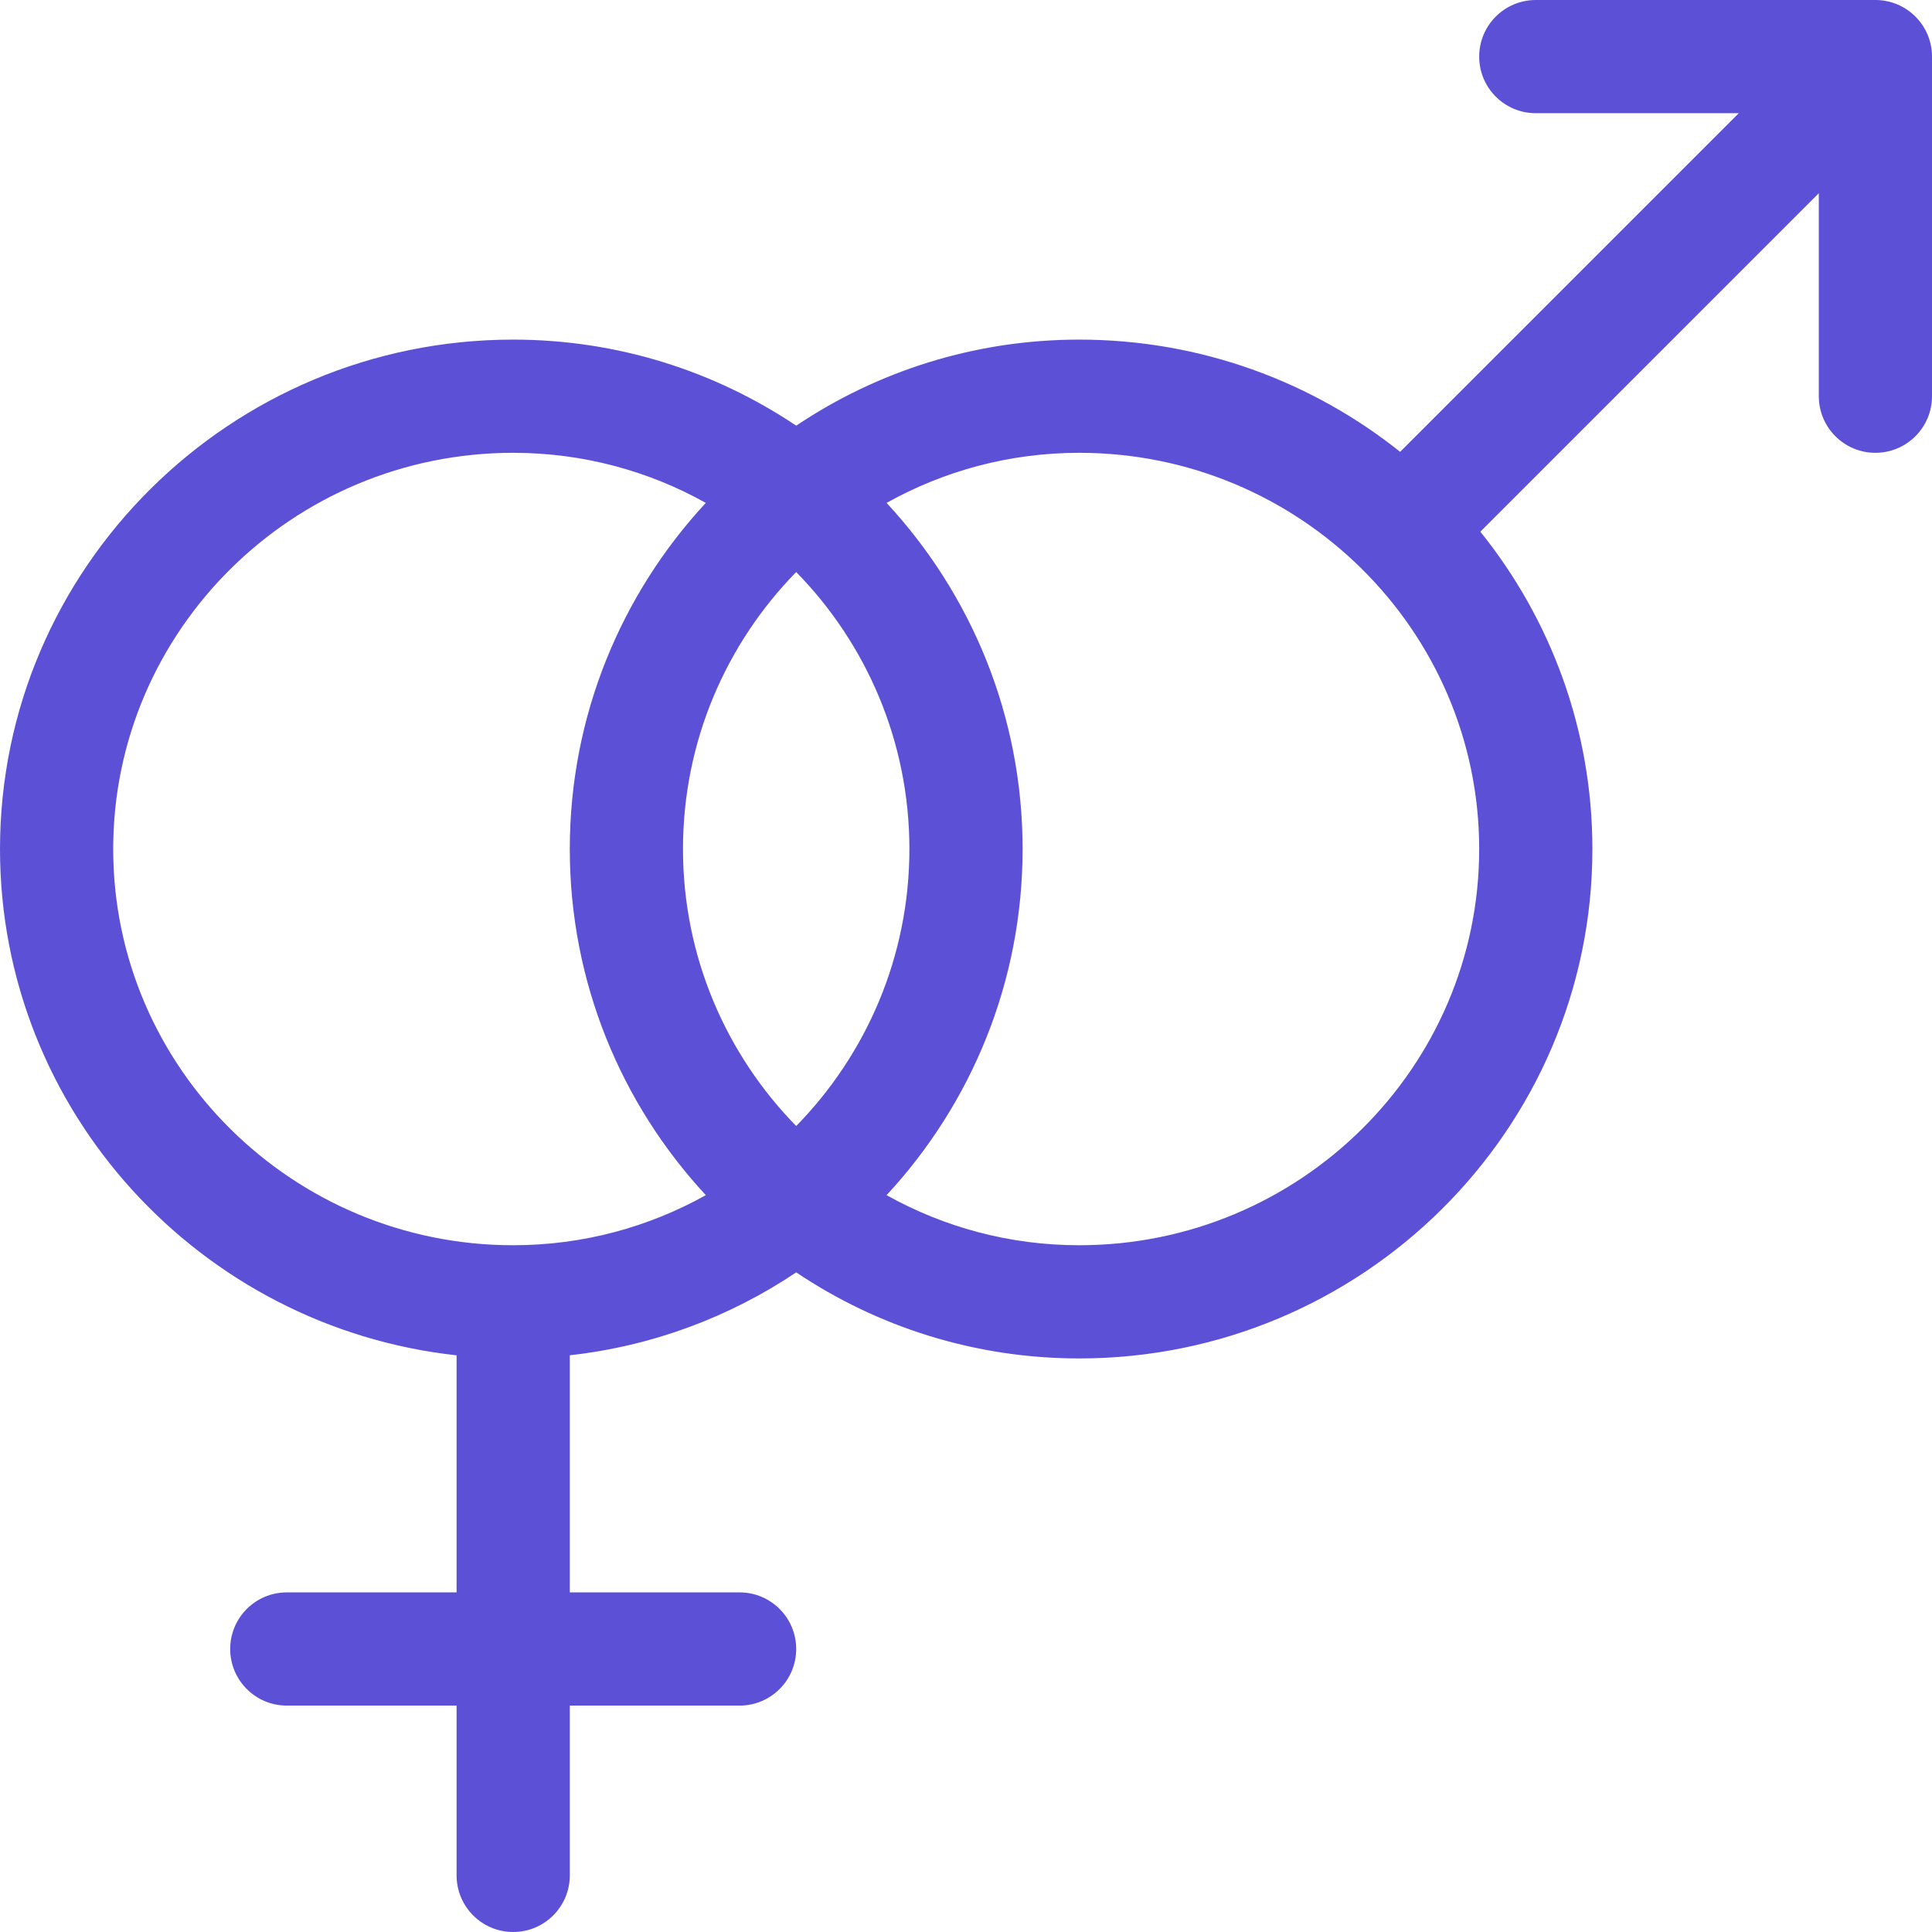 <?xml version="1.0"?>
<svg xmlns="http://www.w3.org/2000/svg" id="Capa_1" enable-background="new 0 0 512 512" height="512px" viewBox="0 0 512 512" width="512px"><g><g><path d="m497 0h-90c-8.284 0-15 6.716-15 15s6.716 15 15 15h53.787l-89.738 89.738c-23.308-18.593-52.89-29.738-85.049-29.738-27.732 0-53.534 8.409-75 22.806-21.466-14.397-47.268-22.806-75-22.806-74.99 0-136 60.561-136 135 0 69.407 53.042 126.739 121 134.175v62.825h-45c-8.284 0-15 6.716-15 15s6.716 15 15 15h45v45c0 8.284 6.716 15 15 15s15-6.716 15-15v-45h45c8.284 0 15-6.716 15-15s-6.716-15-15-15h-45v-62.838c22.02-2.446 42.459-10.204 60-21.968 21.466 14.397 47.268 22.806 75 22.806 74.99 0 136-60.561 136-135 0-31.771-11.121-61.01-29.692-84.095l89.692-89.692v53.787c0 8.284 6.716 15 15 15s15-6.716 15-15v-90c0-8.284-6.716-15-15-15zm-286 298.404c-18.546-18.946-30-44.861-30-73.404s11.454-54.458 30-73.404c18.546 18.946 30 44.861 30 73.404s-11.454 54.458-30 73.404zm-181-73.404c0-57.897 47.552-105 106-105 18.517 0 35.926 4.824 51.047 13.273-22.356 24.099-36.047 56.342-36.047 91.727s13.691 67.628 36.047 91.727c-15.121 8.449-32.53 13.273-51.047 13.273-58.448 0-106-47.103-106-105zm256 105c-18.517 0-35.926-4.824-51.047-13.273 22.356-24.099 36.047-56.342 36.047-91.727s-13.691-67.628-36.047-91.727c15.121-8.449 32.53-13.273 51.047-13.273 58.448 0 106 47.103 106 105s-47.552 105-106 105z" data-original="#000000" class="active-path" data-old_color="#000000" fill="#5C51D6"/></g></g> </svg>
